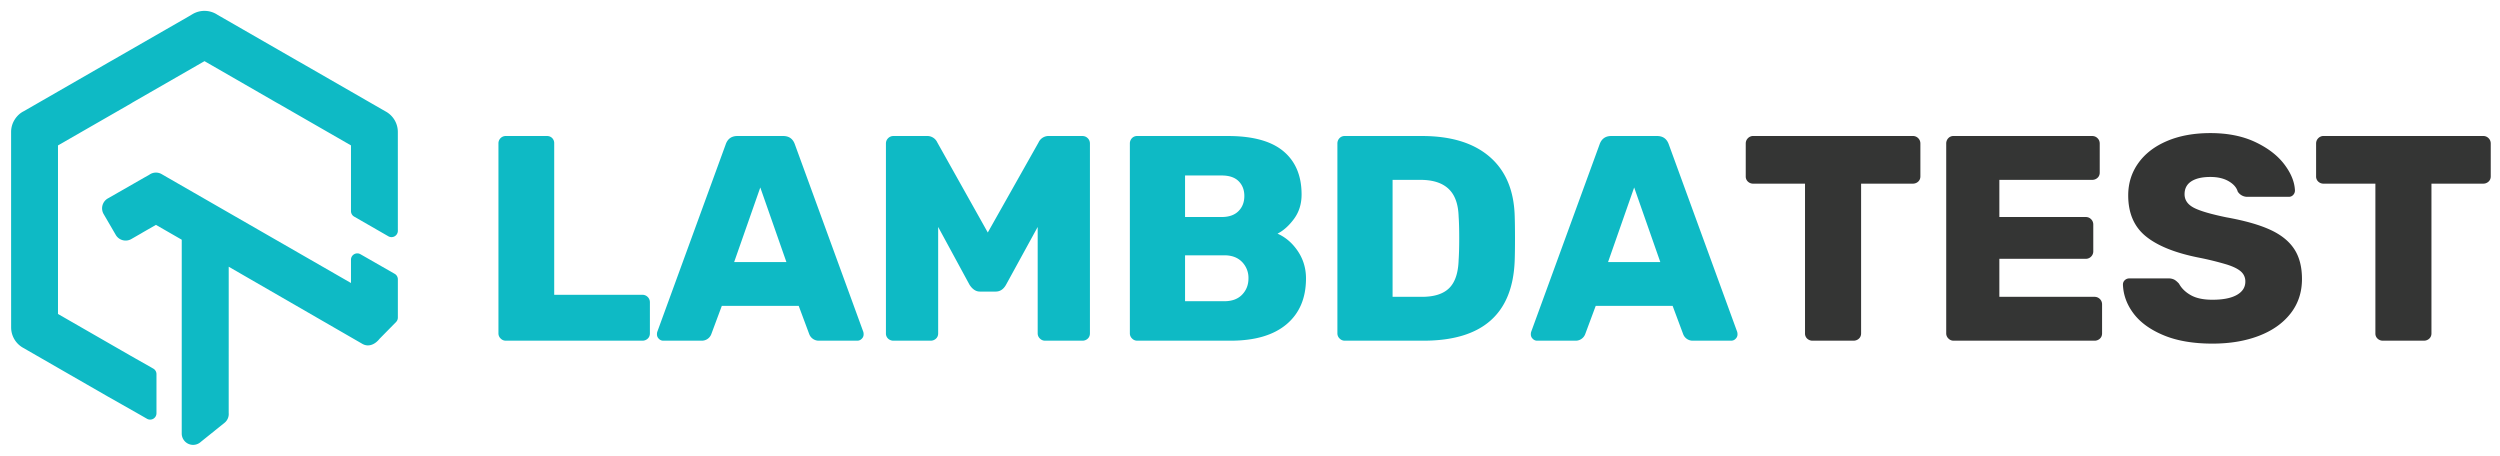 <svg xmlns="http://www.w3.org/2000/svg" width="148" height="27" viewBox="0 0 148 27">
    <g fill="none" fill-rule="evenodd">
        <path fill="#0EBAC5" fill-rule="nonzero" d="M17.828 3.722l4.77 2.744.26.148a1.384 1.384 0 0 1 .694 1.207l.001 5.842a.375.375 0 0 1-.562.325l-2.025-1.165a.375.375 0 0 1-.188-.325v-3.89L16.51 6.153a10.97 10.97 0 0 1-.324-.183l-4.08-2.35-4.254 2.444-.083.053-.258.149-4.078 2.343v9.978l4.269 2.455.32.182.903.511.15.087c.116.067.188.19.188.324v2.32a.375.375 0 0 1-.562.325l-.444-.255-1.613-.915-.258-.145-4.775-2.747-.258-.148a1.383 1.383 0 0 1-.694-1.207l-.002-5.776V7.812c0-.261.075-.514.212-.731.136-.22.333-.398.544-.5l4.71-2.71.256-.148.26-.148L11.153.982l.26-.154a1.389 1.389 0 0 1 1.458.046l4.697 2.701.26.147zm2.95 13.032v-1.379c0-.288.311-.469.561-.325l2.026 1.16a.375.375 0 0 1 .188.326v2.266a.375.375 0 0 1-.107.262l-.974.99c-.263.334-.652.513-1.017.304L13.54 15.79l-.001 8.66a.67.67 0 0 1-.249.582c-.004.003-.471.38-1.402 1.127a.674.674 0 0 1-1.13-.493l.001-11.475-1.527-.879-.791.454c-.02.015-.057.036-.65.376a.677.677 0 0 1-.936-.233l-.357-.614-.354-.608a.675.675 0 0 1 .235-.937L7 11.395l1.544-.884.3-.17a.674.674 0 0 1 .726-.033l.353.204 10.855 6.242z"/>
        <path fill="#0EBAC5" d="M29.942 20.169a.418.418 0 0 1-.304-.13.415.415 0 0 1-.13-.303V8.484a.432.432 0 0 1 .435-.433h2.432c.128 0 .232.041.313.122a.42.42 0 0 1 .121.311v8.967h5.214c.127 0 .235.044.321.13.087.087.13.193.13.32v1.835c0 .127-.043.231-.13.312a.454.454 0 0 1-.32.121h-8.082zm9.315 0a.348.348 0 0 1-.252-.113.346.346 0 0 1-.113-.25c0-.07.006-.122.017-.156l4.05-11.096c.115-.335.347-.502.694-.502h2.711c.348 0 .58.167.695.502l4.05 11.096a.52.52 0 0 1 .017.155.347.347 0 0 1-.113.251.349.349 0 0 1-.252.113H48.5a.603.603 0 0 1-.59-.38l-.626-1.68h-4.553l-.625 1.68a.603.603 0 0 1-.591.38h-2.26zm4.205-4.656h3.093l-1.546-4.415-1.547 4.415zm9.436 4.656a.455.455 0 0 1-.321-.121.407.407 0 0 1-.13-.312V8.502c0-.127.043-.234.13-.32a.438.438 0 0 1 .321-.13h1.964a.65.65 0 0 1 .626.38l2.989 5.332 3.006-5.332a.65.65 0 0 1 .626-.38h1.964c.127 0 .234.043.321.13.087.086.13.193.13.32v11.234c0 .127-.043.231-.13.312a.455.455 0 0 1-.321.121h-2.208a.418.418 0 0 1-.304-.13.415.415 0 0 1-.13-.303v-6.3l-1.877 3.427c-.15.265-.353.398-.608.398h-.938c-.232 0-.435-.133-.609-.398l-1.86-3.428v6.301c0 .127-.043.231-.13.312a.455.455 0 0 1-.32.121h-2.19zm14.424 0a.417.417 0 0 1-.304-.13.415.415 0 0 1-.13-.303V8.502a.45.45 0 0 1 .121-.32.41.41 0 0 1 .313-.13h5.37c1.471 0 2.566.3 3.285.9.718.6 1.077 1.454 1.077 2.562 0 .554-.148 1.033-.443 1.436-.296.404-.623.699-.982.883.475.208.875.551 1.2 1.03.323.48.486 1.019.486 1.619 0 1.165-.386 2.071-1.156 2.718-.77.646-1.874.969-3.31.969h-5.527zm5.005-7.322c.429 0 .759-.116.99-.347.232-.23.348-.53.348-.9 0-.357-.113-.649-.339-.874-.226-.225-.559-.337-1-.337h-2.171v2.458h2.172zm.156 4.985c.452 0 .803-.13 1.052-.39.249-.259.374-.58.374-.96a1.34 1.34 0 0 0-.383-.978c-.255-.26-.602-.39-1.043-.39h-2.328v2.718h2.328zm7.125 2.337a.418.418 0 0 1-.304-.13.415.415 0 0 1-.13-.303V8.502a.45.45 0 0 1 .122-.32.41.41 0 0 1 .312-.13h4.571c1.715 0 3.047.406 3.997 1.22.95.814 1.448 1.982 1.494 3.505.012.335.018.78.018 1.333 0 .554-.006.993-.018 1.316-.116 3.162-1.917 4.743-5.404 4.743h-4.658zm4.571-2.597c.73 0 1.268-.173 1.616-.519.348-.346.533-.9.556-1.662.023-.334.035-.767.035-1.298 0-.53-.012-.958-.035-1.28-.023-.74-.223-1.285-.6-1.637-.376-.352-.929-.528-1.659-.528h-1.651v6.924h1.738zm6.812 2.597a.349.349 0 0 1-.252-.113.346.346 0 0 1-.113-.25.52.52 0 0 1 .017-.156l4.05-11.096c.115-.335.347-.502.695-.502h2.71c.348 0 .58.167.696.502l4.049 11.096a.522.522 0 0 1 .017.155.347.347 0 0 1-.113.251.348.348 0 0 1-.252.113h-2.259a.603.603 0 0 1-.59-.38l-.626-1.68h-4.554l-.625 1.68a.602.602 0 0 1-.59.38h-2.26zm4.206-4.656h3.093l-1.547-4.415-1.546 4.415z"/>
        <path fill="#343534" d="M107.309 20.169a.455.455 0 0 1-.322-.121.406.406 0 0 1-.13-.312v-8.863H103.8a.455.455 0 0 1-.322-.12.406.406 0 0 1-.13-.312V8.5c0-.126.043-.233.13-.32a.438.438 0 0 1 .322-.13h9.436c.127 0 .234.044.321.13.087.087.13.194.13.32v1.94c0 .127-.043.23-.13.311a.455.455 0 0 1-.321.121h-3.059v8.863c0 .127-.043.231-.13.312a.455.455 0 0 1-.321.121h-2.416zm8.341 0a.418.418 0 0 1-.304-.13.415.415 0 0 1-.13-.303V8.502a.45.45 0 0 1 .122-.32.41.41 0 0 1 .312-.13h8.203c.127 0 .234.043.321.13.087.086.13.193.13.32v1.714c0 .127-.043.23-.13.31a.454.454 0 0 1-.321.122h-5.491v2.199h5.108c.128 0 .235.043.322.13.087.086.13.193.13.32v1.575a.434.434 0 0 1-.13.32.44.44 0 0 1-.322.13h-5.108v2.25h5.63c.127 0 .234.044.321.13.087.087.13.193.13.32v1.714c0 .127-.043.231-.13.312a.455.455 0 0 1-.321.121h-8.342zm15.328.173c-1.124 0-2.08-.161-2.868-.485-.787-.323-1.384-.75-1.79-1.28-.405-.531-.62-1.108-.642-1.732 0-.103.037-.19.112-.26a.385.385 0 0 1 .27-.103h2.311a.72.72 0 0 1 .339.07c.087.045.182.126.287.241.15.277.385.505.703.684.32.18.745.268 1.278.268.626 0 1.106-.095 1.442-.285.336-.19.504-.453.504-.788a.766.766 0 0 0-.26-.597c-.174-.156-.452-.294-.835-.415a18.07 18.07 0 0 0-1.65-.407c-1.402-.277-2.45-.698-3.146-1.264-.695-.565-1.043-1.373-1.043-2.423 0-.716.2-1.353.6-1.913.4-.56.967-.995 1.703-1.307.735-.312 1.59-.467 2.563-.467 1.02 0 1.903.176 2.65.527.747.353 1.321.791 1.72 1.316.4.525.612 1.042.635 1.55a.381.381 0 0 1-.104.268.34.34 0 0 1-.26.112h-2.434a.67.67 0 0 1-.59-.311c-.07-.243-.25-.447-.54-.615-.289-.167-.648-.25-1.077-.25-.486 0-.863.086-1.13.259-.266.173-.4.427-.4.761 0 .335.175.598.522.788.348.19.997.384 1.946.58 1.09.196 1.956.441 2.598.736.643.294 1.118.675 1.425 1.142.308.468.46 1.06.46 1.775 0 .784-.225 1.465-.677 2.042-.451.577-1.077 1.018-1.877 1.324-.799.306-1.714.459-2.745.459zm10.096-.173a.454.454 0 0 1-.321-.121.406.406 0 0 1-.13-.312v-8.863h-3.059a.454.454 0 0 1-.321-.12.406.406 0 0 1-.13-.312V8.5c0-.126.043-.233.13-.32a.437.437 0 0 1 .321-.13H147c.128 0 .235.044.322.13.087.087.13.194.13.32v1.94c0 .127-.043.23-.13.311a.454.454 0 0 1-.322.121h-3.058v8.863c0 .127-.044.231-.13.312a.454.454 0 0 1-.322.121h-2.416z"/>
    </g>
</svg>
